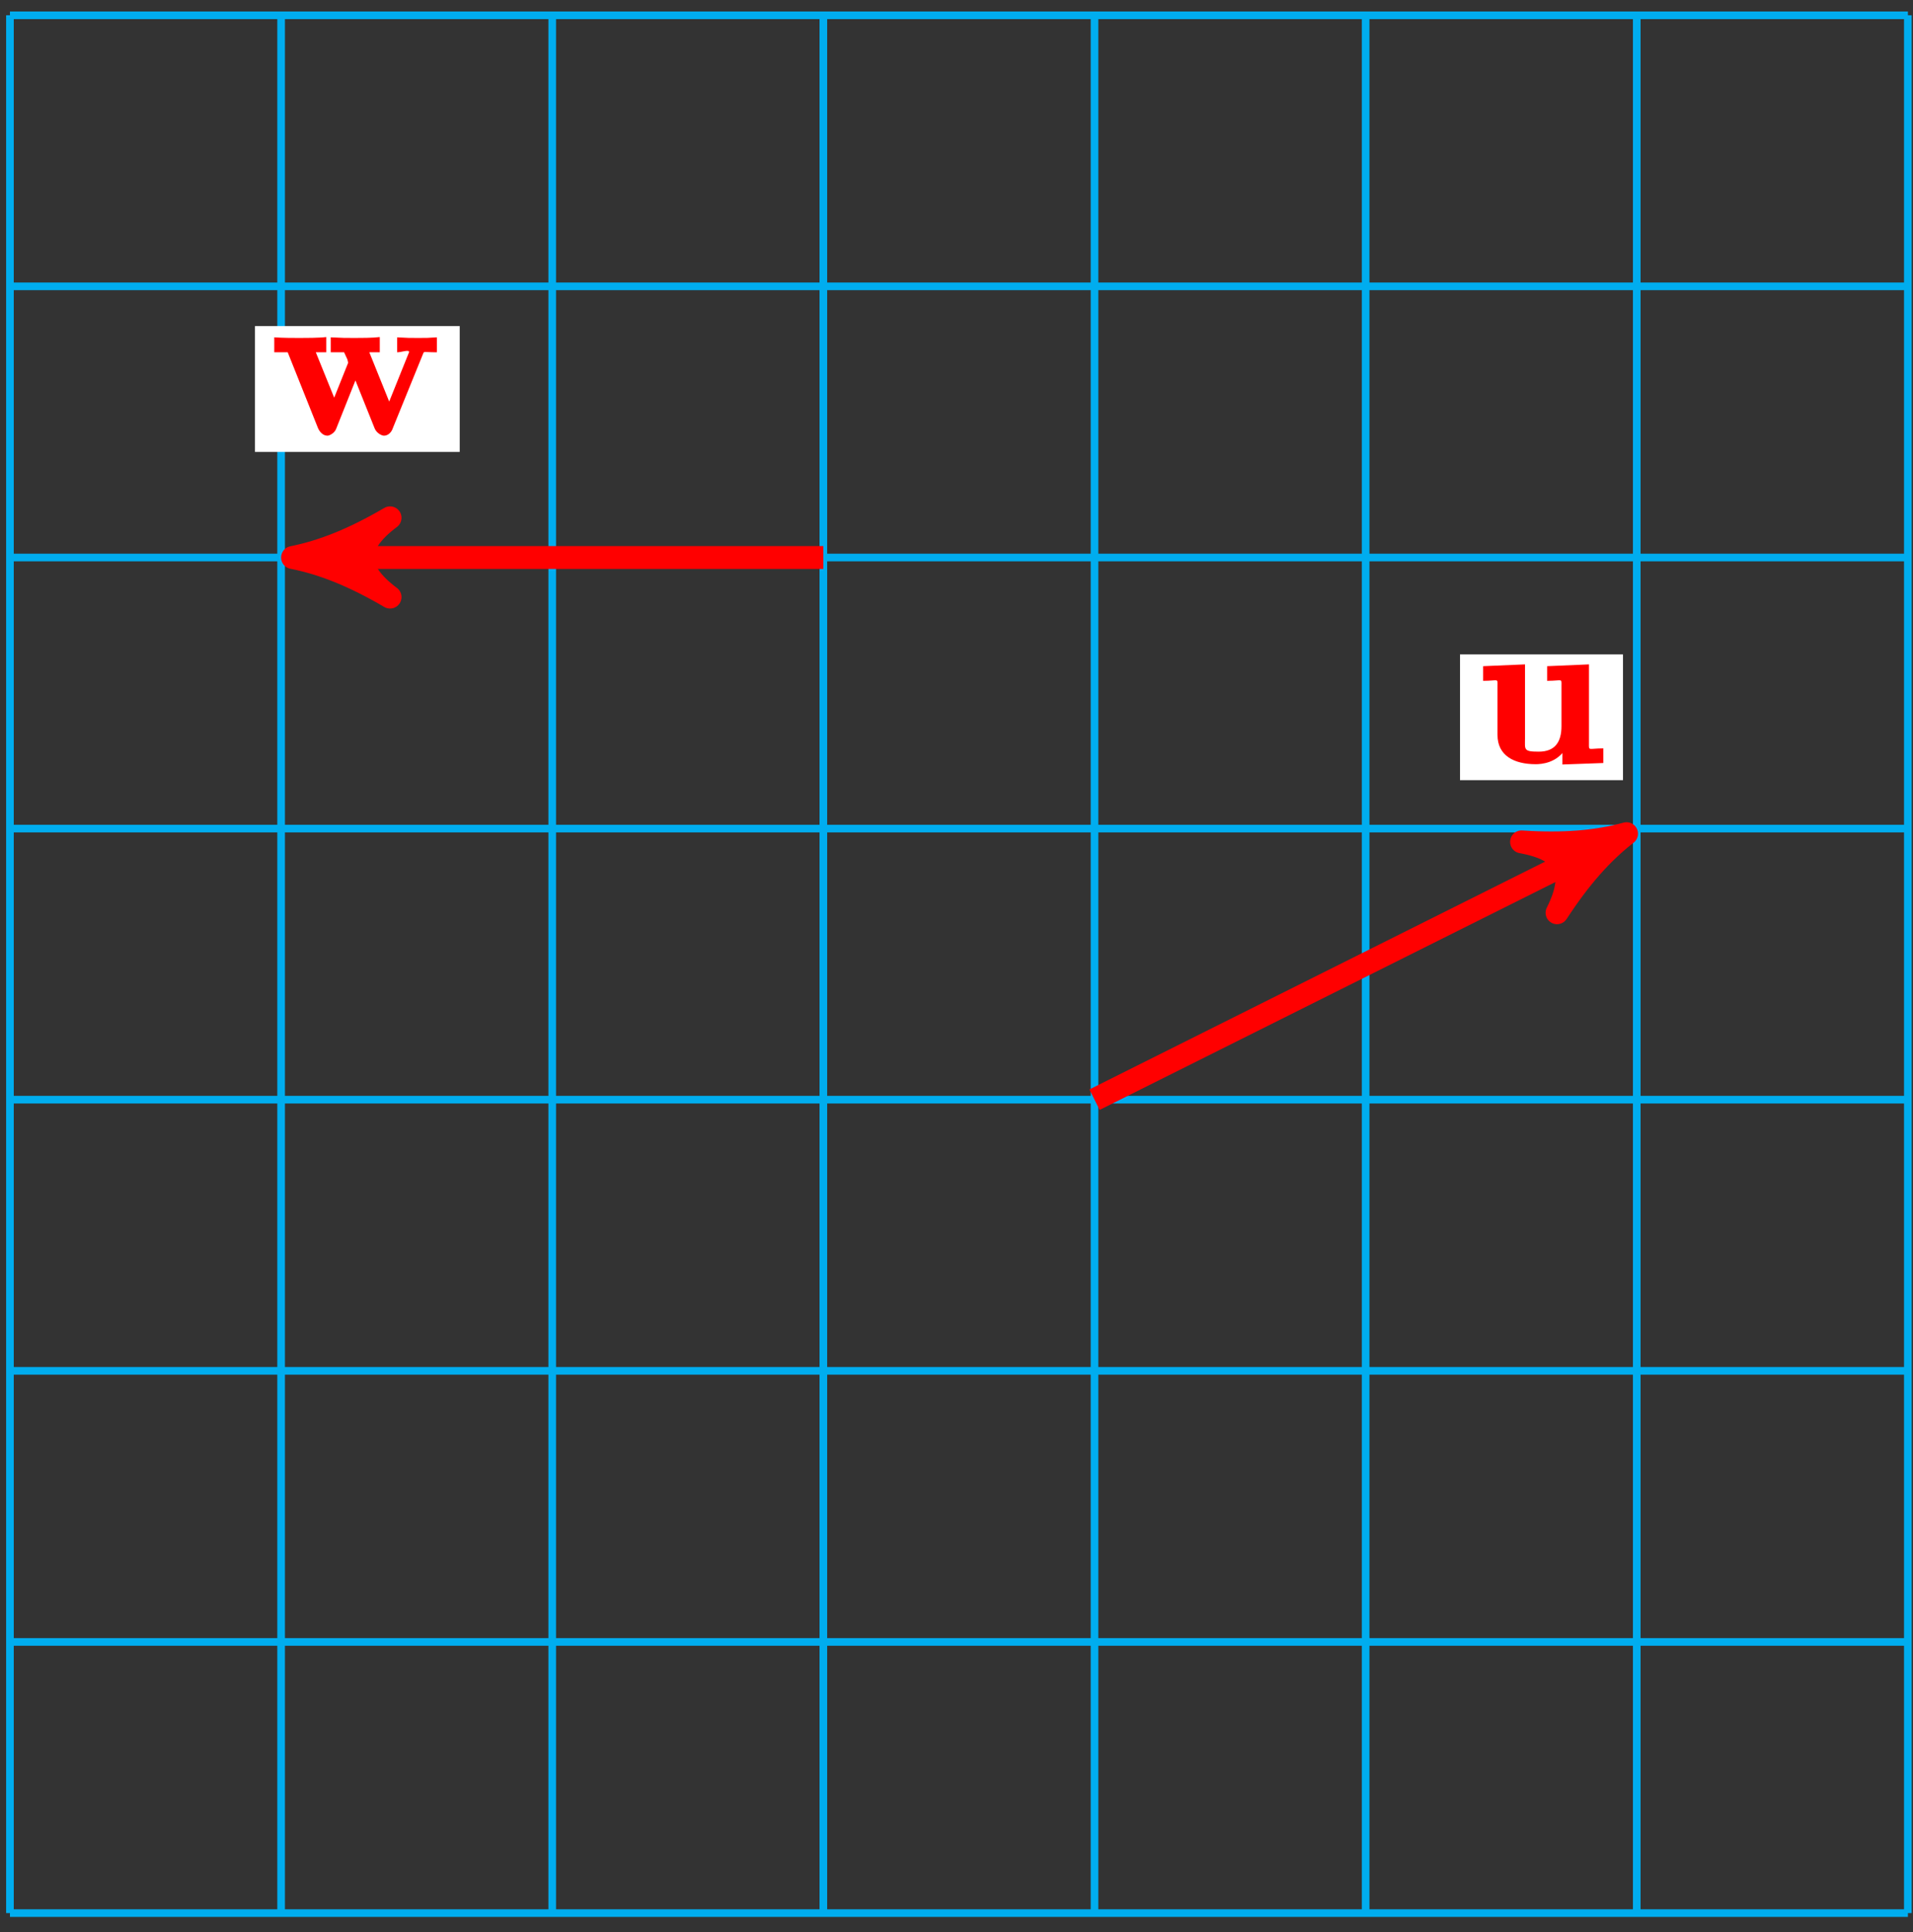 <?xml version="1.0" encoding="UTF-8"?>
<svg xmlns="http://www.w3.org/2000/svg" xmlns:xlink="http://www.w3.org/1999/xlink" width="100pt" height="101pt" viewBox="0 0 100 101" version="1.1">
<rect x="0" y="0" width="100" height="101" fill="#333333" stroke="none"/>
<defs>
<g>
<symbol overflow="visible" id="glyph0-0">
<path style="stroke:none;" d=""/>
</symbol>
<symbol overflow="visible" id="glyph0-1">
<path style="stroke:none;" d="M 3.656 -4.906 L 3.656 -4.297 C 4.469 -4.297 4.406 -4.453 4.406 -4.031 L 4.406 -1.922 C 4.406 -1.094 4.062 -0.594 3.219 -0.594 C 2.406 -0.594 2.5 -0.703 2.5 -1.297 L 2.5 -5.156 L 0.312 -5.062 L 0.312 -4.297 C 1.125 -4.297 1.062 -4.453 1.062 -4.031 L 1.062 -1.469 C 1.062 -0.391 1.922 0.062 3.062 0.062 C 3.328 0.062 4.203 0.016 4.656 -0.812 L 4.453 -0.812 L 4.453 0.078 L 6.594 0 L 6.594 -0.766 C 5.797 -0.766 5.844 -0.609 5.844 -1.031 L 5.844 -5.156 L 3.656 -5.062 Z M 3.656 -4.906 "/>
</symbol>
<symbol overflow="visible" id="glyph0-2">
<path style="stroke:none;" d="M 7.875 -4.203 C 7.953 -4.391 7.859 -4.312 8.609 -4.312 L 8.609 -5.094 C 8.172 -5.062 8.031 -5.062 7.641 -5.062 C 7.203 -5.062 7.062 -5.062 6.531 -5.094 L 6.531 -4.312 C 6.766 -4.312 7.156 -4.469 7.156 -4.328 C 7.156 -4.312 7.156 -4.312 7.109 -4.203 L 5.984 -1.406 L 6.25 -1.406 L 5.078 -4.312 L 5.625 -4.312 L 5.625 -5.109 C 5.25 -5.062 4.609 -5.062 4.312 -5.062 C 3.766 -5.062 3.75 -5.062 3.062 -5.094 L 3.062 -4.312 L 3.75 -4.312 C 3.734 -4.375 3.797 -4.234 3.953 -3.891 C 3.906 -3.969 3.969 -3.828 3.969 -3.766 C 3.969 -3.75 3.938 -3.672 3.922 -3.641 L 3.109 -1.609 L 3.375 -1.609 L 2.281 -4.312 L 2.828 -4.312 L 2.828 -5.109 C 2.453 -5.062 1.719 -5.062 1.438 -5.062 C 1.094 -5.062 0.578 -5.062 0.109 -5.094 L 0.109 -4.312 L 0.812 -4.312 L 2.391 -0.359 C 2.469 -0.172 2.641 0.047 2.891 0.047 C 3 0.047 3.266 -0.094 3.344 -0.312 L 4.484 -3.172 L 4.219 -3.172 L 5.359 -0.328 C 5.453 -0.094 5.719 0.047 5.844 0.047 C 6.078 0.047 6.25 -0.156 6.312 -0.359 Z M 7.875 -4.203 "/>
</symbol>
</g>
</defs>
<g id="surface1">
<path style="fill:none;stroke-width:0.399;stroke-linecap:butt;stroke-linejoin:miter;stroke:rgb(0%,67.839%,93.729%);stroke-opacity:1;stroke-miterlimit:10;" d="M -0 -0.002 L 99.214 -0.002 M -0 14.174 L 99.214 14.174 M -0 28.346 L 99.214 28.346 M -0 42.522 L 99.214 42.522 M -0 56.694 L 99.214 56.694 M -0 70.865 L 99.214 70.865 M -0 85.041 L 99.214 85.041 M -0 99.209 L 99.214 99.209 M -0 -0.002 L -0 99.213 M 14.175 -0.002 L 14.175 99.213 M 28.347 -0.002 L 28.347 99.213 M 42.519 -0.002 L 42.519 99.213 M 56.695 -0.002 L 56.695 99.213 M 70.867 -0.002 L 70.867 99.213 M 85.039 -0.002 L 85.039 99.213 M 99.21 -0.002 L 99.21 99.213 " transform="matrix(1,0,0,-1,0.52,100.01)"/>
<path style="fill:none;stroke-width:1.196;stroke-linecap:butt;stroke-linejoin:miter;stroke:rgb(100%,0%,0%);stroke-opacity:1;stroke-miterlimit:10;" d="M 56.695 42.522 L 83.367 55.858 " transform="matrix(1,0,0,-1,0.52,100.01)"/>
<path style="fill-rule:nonzero;fill:rgb(100%,0%,0%);fill-opacity:1;stroke-width:1.196;stroke-linecap:butt;stroke-linejoin:round;stroke:rgb(100%,0%,0%);stroke-opacity:1;stroke-miterlimit:10;" d="M 1.277 0.001 C -0.319 0.319 -1.913 0.958 -3.827 2.073 C -1.911 0.638 -1.911 -0.637 -3.825 -2.073 C -1.913 -0.955 -0.319 -0.319 1.277 0.001 Z M 1.277 0.001 " transform="matrix(0.894,-0.447,-0.447,-0.894,83.885,44.154)"/>
<path style=" stroke:none;fill-rule:nonzero;fill:rgb(100%,100%,100%);fill-opacity:1;" d="M 84.84 34.211 L 76.32 34.211 L 76.32 40.785 L 84.84 40.785 Z M 84.84 34.211 "/>
<g style="fill:rgb(100%,0%,0%);fill-opacity:1;">
  <use xlink:href="#glyph0-1" x="77.218" y="39.889"/>
</g>
<path style="fill:none;stroke-width:1.196;stroke-linecap:butt;stroke-linejoin:miter;stroke:rgb(100%,0%,0%);stroke-opacity:1;stroke-miterlimit:10;" d="M 42.519 70.865 L 16.046 70.865 " transform="matrix(1,0,0,-1,0.52,100.01)"/>
<path style="fill-rule:nonzero;fill:rgb(100%,0%,0%);fill-opacity:1;stroke-width:1.196;stroke-linecap:butt;stroke-linejoin:round;stroke:rgb(100%,0%,0%);stroke-opacity:1;stroke-miterlimit:10;" d="M 1.273 0.002 C -0.32 0.318 -1.914 0.955 -3.824 2.072 C -1.914 0.638 -1.914 -0.639 -3.824 -2.073 C -1.914 -0.956 -0.32 -0.319 1.273 0.002 Z M 1.273 0.002 " transform="matrix(-1,0,0,1,16.566,29.143)"/>
<path style=" stroke:none;fill-rule:nonzero;fill:rgb(100%,100%,100%);fill-opacity:1;" d="M 24.031 17.047 L 13.328 17.047 L 13.328 23.625 L 24.031 23.625 Z M 24.031 17.047 "/>
<g style="fill:rgb(100%,0%,0%);fill-opacity:1;">
  <use xlink:href="#glyph0-2" x="14.228" y="22.729"/>
</g>
</g>
</svg>
